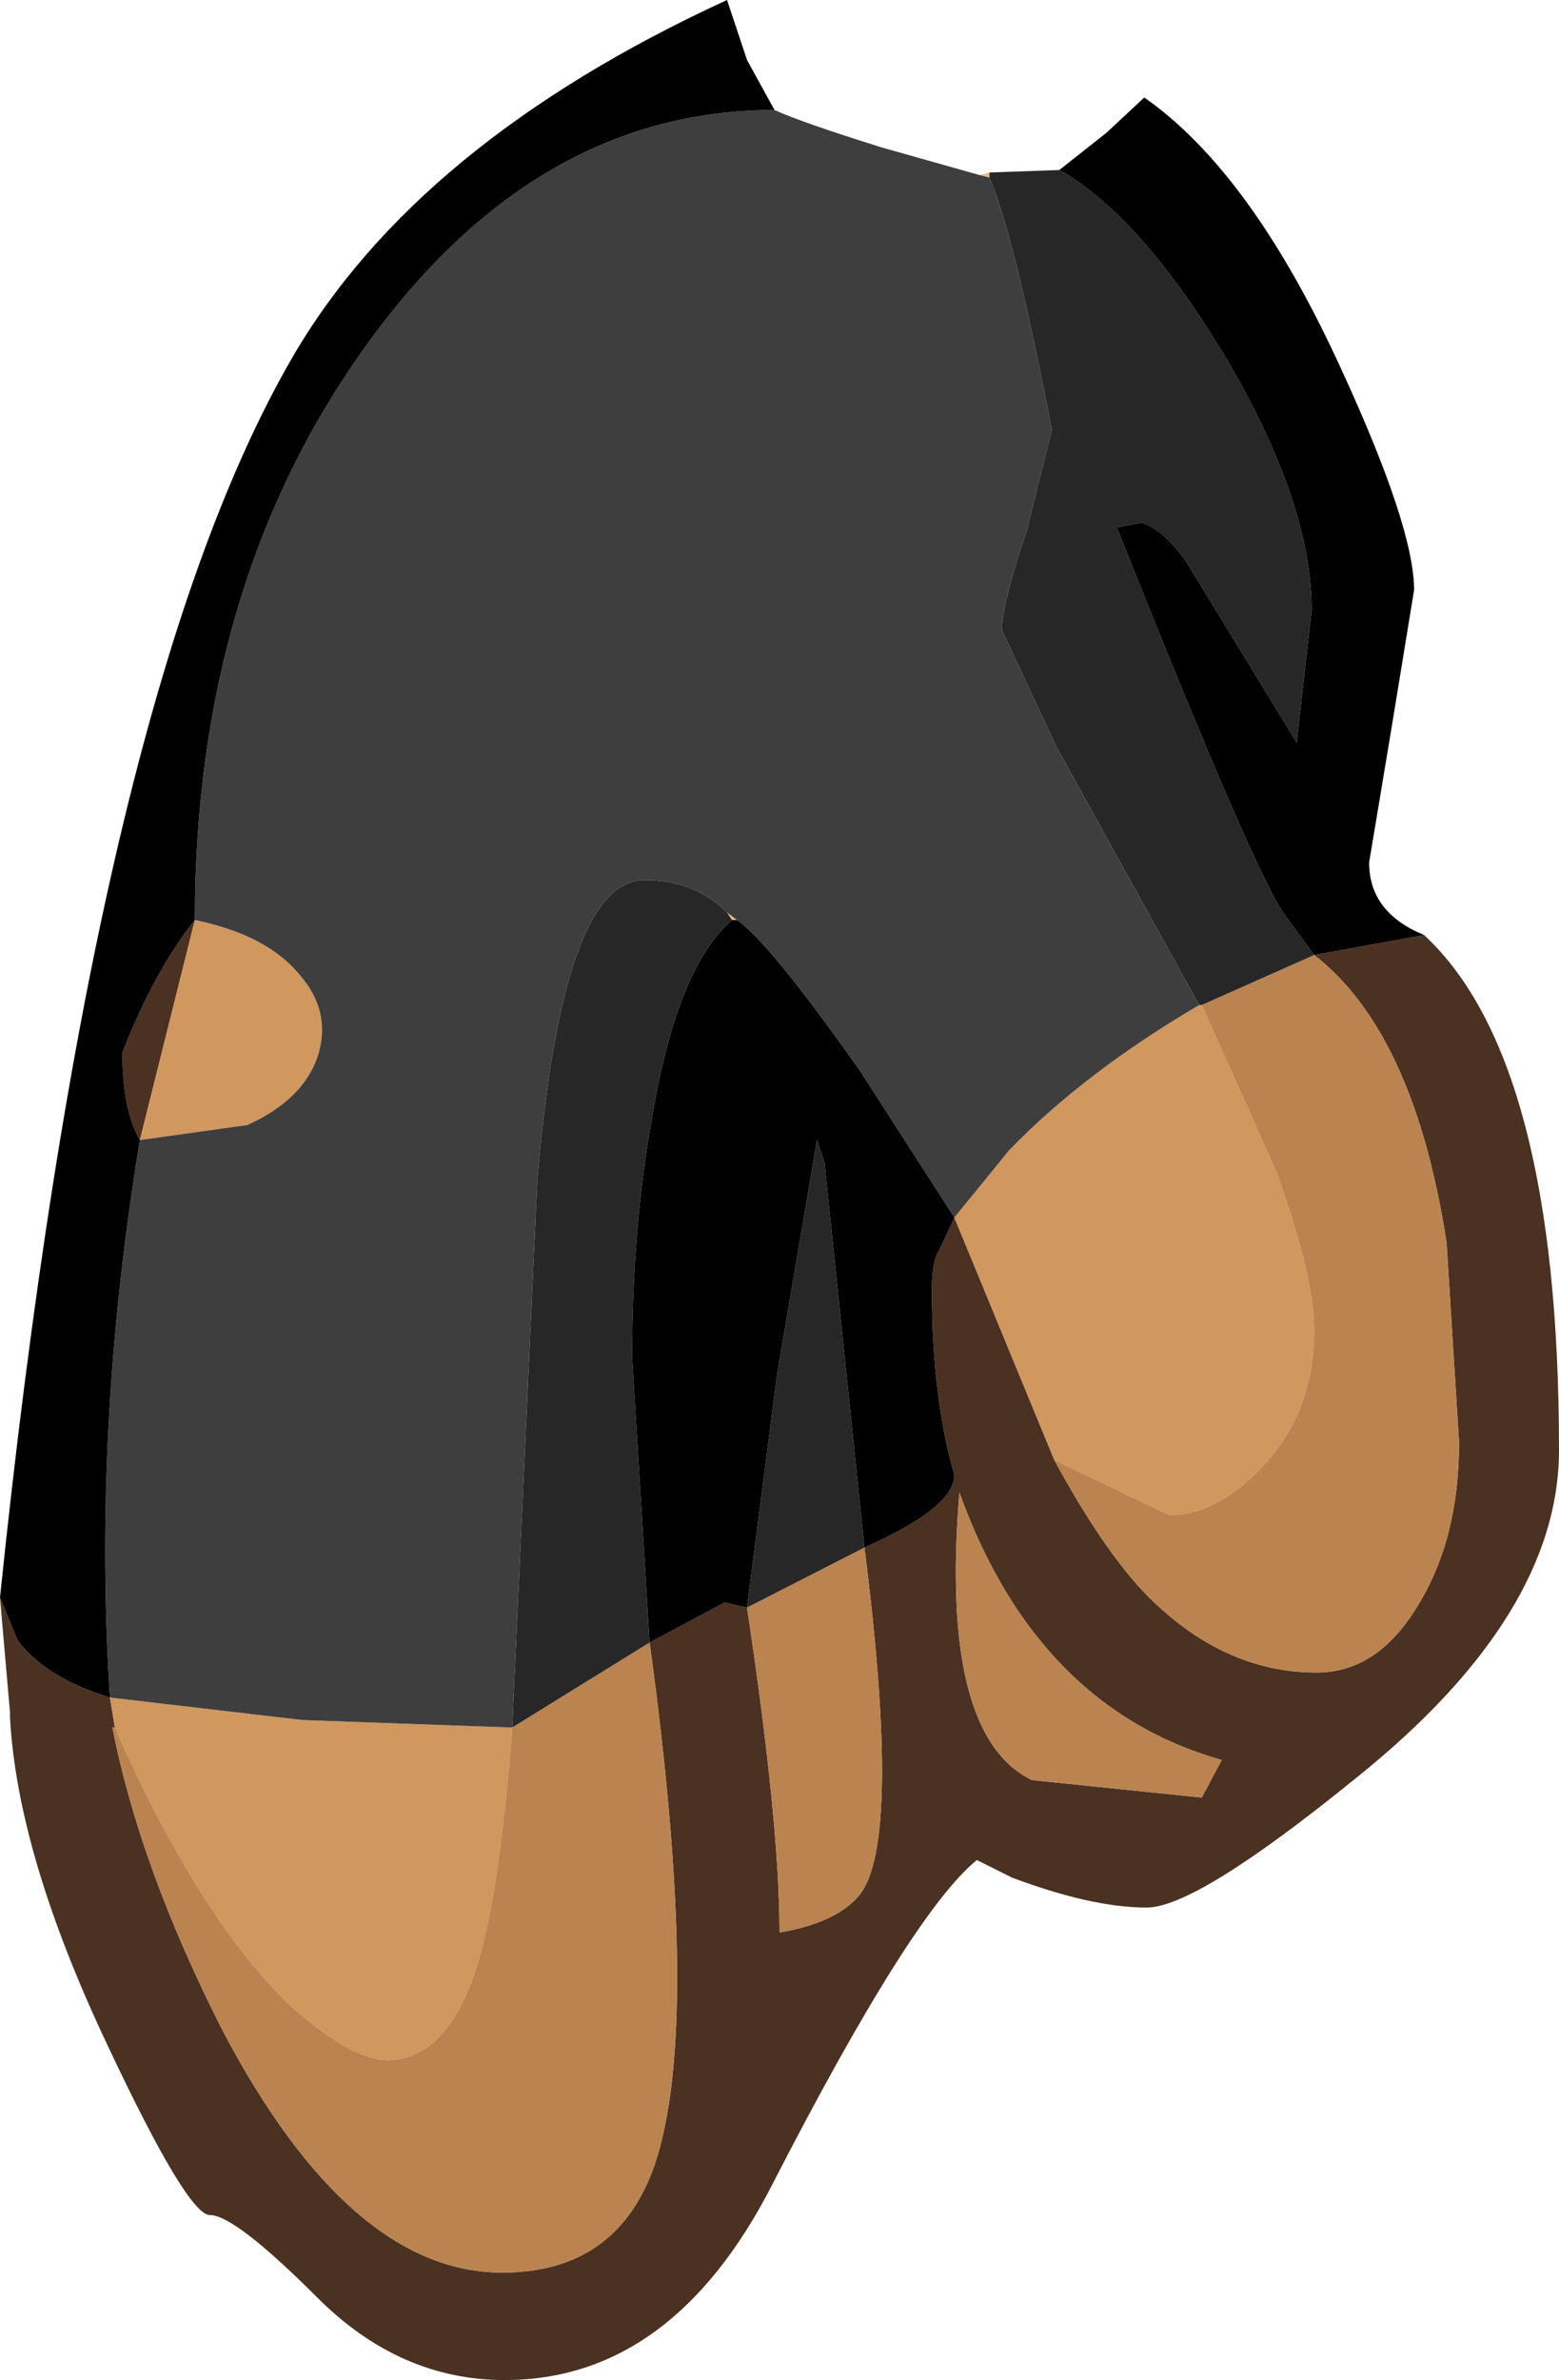 <?xml version="1.0" encoding="UTF-8" standalone="no"?>
<svg xmlns:ffdec="https://www.free-decompiler.com/flash" xmlns:xlink="http://www.w3.org/1999/xlink" ffdec:objectType="shape" height="47.6px" width="31.2px" xmlns="http://www.w3.org/2000/svg">
  <g transform="matrix(1.0, 0.0, 0.0, 1.0, 15.55, 5.75)">
    <path d="M12.95 12.95 Q15.65 15.45 15.65 23.25 15.65 26.55 11.6 29.8 8.4 32.4 7.4 32.4 6.3 32.4 4.7 31.8 L4.0 31.45 Q2.7 32.5 -0.1 37.95 -2.1 41.85 -5.45 41.85 -7.55 41.85 -9.2 40.2 -10.85 38.55 -11.35 38.55 -11.8 38.55 -13.4 35.15 -15.2 31.35 -15.35 28.6 L-15.35 28.5 -15.55 26.2 -15.2 27.05 Q-14.65 27.8 -13.35 28.2 L-13.25 28.8 -13.3 28.8 Q-12.75 31.6 -11.1 34.85 -8.55 39.7 -5.5 39.7 -3.2 39.7 -2.45 37.55 -1.5 34.75 -2.55 27.1 L-1.05 26.3 -0.6 26.4 Q0.05 30.7 0.05 32.9 1.2 32.7 1.65 32.15 2.5 31.1 1.75 25.2 3.55 24.4 3.55 23.75 3.1 22.2 3.1 20.05 3.1 19.45 3.25 19.25 L3.55 18.6 5.55 23.45 Q6.5 25.2 7.35 26.1 8.9 27.7 10.8 27.7 12.0 27.7 12.8 26.4 13.65 25.05 13.65 23.1 L13.4 19.1 Q12.75 14.9 10.75 13.35 L12.95 12.95 M8.9 29.45 Q5.2 28.4 3.65 24.1 3.25 28.95 5.1 29.85 L8.5 30.2 8.9 29.45 M-11.65 12.65 L-12.75 17.05 Q-13.1 16.45 -13.1 15.3 -12.45 13.65 -11.65 12.65" fill="#4b3121" fill-rule="evenodd" stroke="none"/>
    <path d="M-11.65 12.65 Q-10.2 12.95 -9.55 13.75 -8.9 14.5 -9.2 15.4 -9.5 16.25 -10.6 16.75 L-12.75 17.05 -11.65 12.65 M-13.35 28.2 L-9.5 28.65 -5.3 28.8 Q-5.55 32.1 -6.0 33.55 -6.6 35.45 -7.8 35.45 -8.5 35.45 -9.7 34.4 -11.55 32.65 -13.25 28.8 L-13.35 28.2 M3.55 18.6 L4.65 17.25 Q6.15 15.7 8.45 14.35 L8.5 14.35 10.0 17.7 Q10.75 19.8 10.75 20.85 10.75 22.5 9.7 23.6 8.8 24.55 7.85 24.55 L5.55 23.45 3.55 18.6" fill="#d0975e" fill-rule="evenodd" stroke="none"/>
    <path d="M8.5 14.35 L10.75 13.35 Q12.75 14.9 13.4 19.1 L13.65 23.1 Q13.65 25.05 12.8 26.4 12.0 27.7 10.8 27.7 8.9 27.7 7.35 26.1 6.5 25.2 5.55 23.45 L7.85 24.55 Q8.8 24.55 9.7 23.6 10.75 22.5 10.75 20.85 10.75 19.8 10.0 17.7 L8.5 14.35 M1.75 25.2 Q2.5 31.1 1.65 32.15 1.2 32.7 0.05 32.9 0.05 30.7 -0.6 26.4 L1.75 25.2 M-2.55 27.1 Q-1.5 34.75 -2.45 37.55 -3.2 39.7 -5.5 39.7 -8.55 39.7 -11.1 34.85 -12.75 31.6 -13.3 28.8 L-13.25 28.8 Q-11.55 32.65 -9.7 34.4 -8.5 35.45 -7.8 35.45 -6.6 35.45 -6.0 33.55 -5.55 32.1 -5.3 28.8 L-2.55 27.1 M8.9 29.45 L8.5 30.2 5.1 29.85 Q3.25 28.95 3.65 24.1 5.2 28.4 8.9 29.45" fill="#ba8350" fill-rule="evenodd" stroke="none"/>
    <path d="M4.25 -2.2 L4.05 -2.25 4.25 -2.3 4.25 -2.2 M-1.0 12.5 L-0.8 12.65 -0.9 12.65 -1.0 12.5" fill="#f1ba87" fill-rule="evenodd" stroke="none"/>
    <path d="M4.05 -2.25 L4.25 -2.2 Q4.75 -1.05 5.5 2.85 L5.0 4.85 Q4.5 6.35 4.5 6.85 L5.6 9.2 8.45 14.35 Q6.15 15.7 4.65 17.25 L3.55 18.6 1.65 15.65 Q-0.15 13.1 -0.8 12.65 L-1.0 12.5 Q-1.65 11.85 -2.65 11.85 -4.3 11.85 -4.8 17.9 L-5.3 28.8 -9.5 28.65 -13.35 28.2 Q-13.7 22.8 -12.75 17.05 L-10.6 16.75 Q-9.5 16.25 -9.2 15.4 -8.9 14.5 -9.55 13.75 -10.2 12.95 -11.65 12.65 -11.65 5.95 -8.25 1.2 -4.85 -3.55 -0.05 -3.55 0.5 -3.3 2.1 -2.8 L4.05 -2.25" fill="#3e3e3e" fill-rule="evenodd" stroke="none"/>
    <path d="M-5.3 28.8 L-4.8 17.9 Q-4.3 11.85 -2.65 11.85 -1.65 11.85 -1.0 12.5 L-0.9 12.65 Q-2.0 13.6 -2.5 16.6 -2.9 18.8 -2.9 21.4 L-2.55 27.1 -5.3 28.8 M8.45 14.35 L5.6 9.2 4.5 6.85 Q4.5 6.35 5.0 4.85 L5.5 2.85 Q4.75 -1.05 4.25 -2.2 L4.25 -2.3 5.65 -2.35 Q7.25 -1.45 8.95 1.35 10.7 4.3 10.7 6.45 L10.4 9.1 8.2 5.5 Q7.75 4.85 7.3 4.7 L6.8 4.8 Q9.65 11.95 10.2 12.6 L10.75 13.35 8.5 14.35 8.45 14.35 M-0.6 26.4 L0.0 21.75 0.8 17.05 0.95 17.5 1.75 25.2 -0.6 26.4" fill="#272727" fill-rule="evenodd" stroke="none"/>
    <path d="M-0.05 -3.55 Q-4.85 -3.55 -8.25 1.2 -11.65 5.95 -11.65 12.65 -12.45 13.65 -13.1 15.3 -13.1 16.45 -12.75 17.05 -13.7 22.8 -13.35 28.2 -14.65 27.8 -15.2 27.05 L-15.55 26.2 Q-13.7 8.3 -9.7 1.4 -7.2 -2.9 -1.0 -5.75 L-0.6 -4.55 -0.05 -3.55 M-0.8 12.65 Q-0.15 13.1 1.65 15.65 L3.55 18.6 3.25 19.25 Q3.1 19.45 3.1 20.05 3.1 22.2 3.55 23.75 3.55 24.4 1.75 25.2 L0.95 17.5 0.8 17.05 0.0 21.75 -0.6 26.4 -1.05 26.3 -2.55 27.1 -2.9 21.4 Q-2.9 18.8 -2.5 16.6 -2.0 13.6 -0.9 12.65 L-0.8 12.65 M5.65 -2.35 L6.6 -3.1 7.35 -3.8 Q9.5 -2.3 11.3 1.65 12.75 4.8 12.75 6.05 L12.3 8.8 11.85 11.5 Q11.85 12.5 12.95 12.95 L10.75 13.35 10.2 12.6 Q9.65 11.95 6.8 4.8 L7.3 4.7 Q7.75 4.85 8.2 5.5 L10.4 9.1 10.7 6.45 Q10.7 4.3 8.95 1.35 7.25 -1.45 5.65 -2.35" fill="#000000" fill-rule="evenodd" stroke="none"/>
  </g>
</svg>
